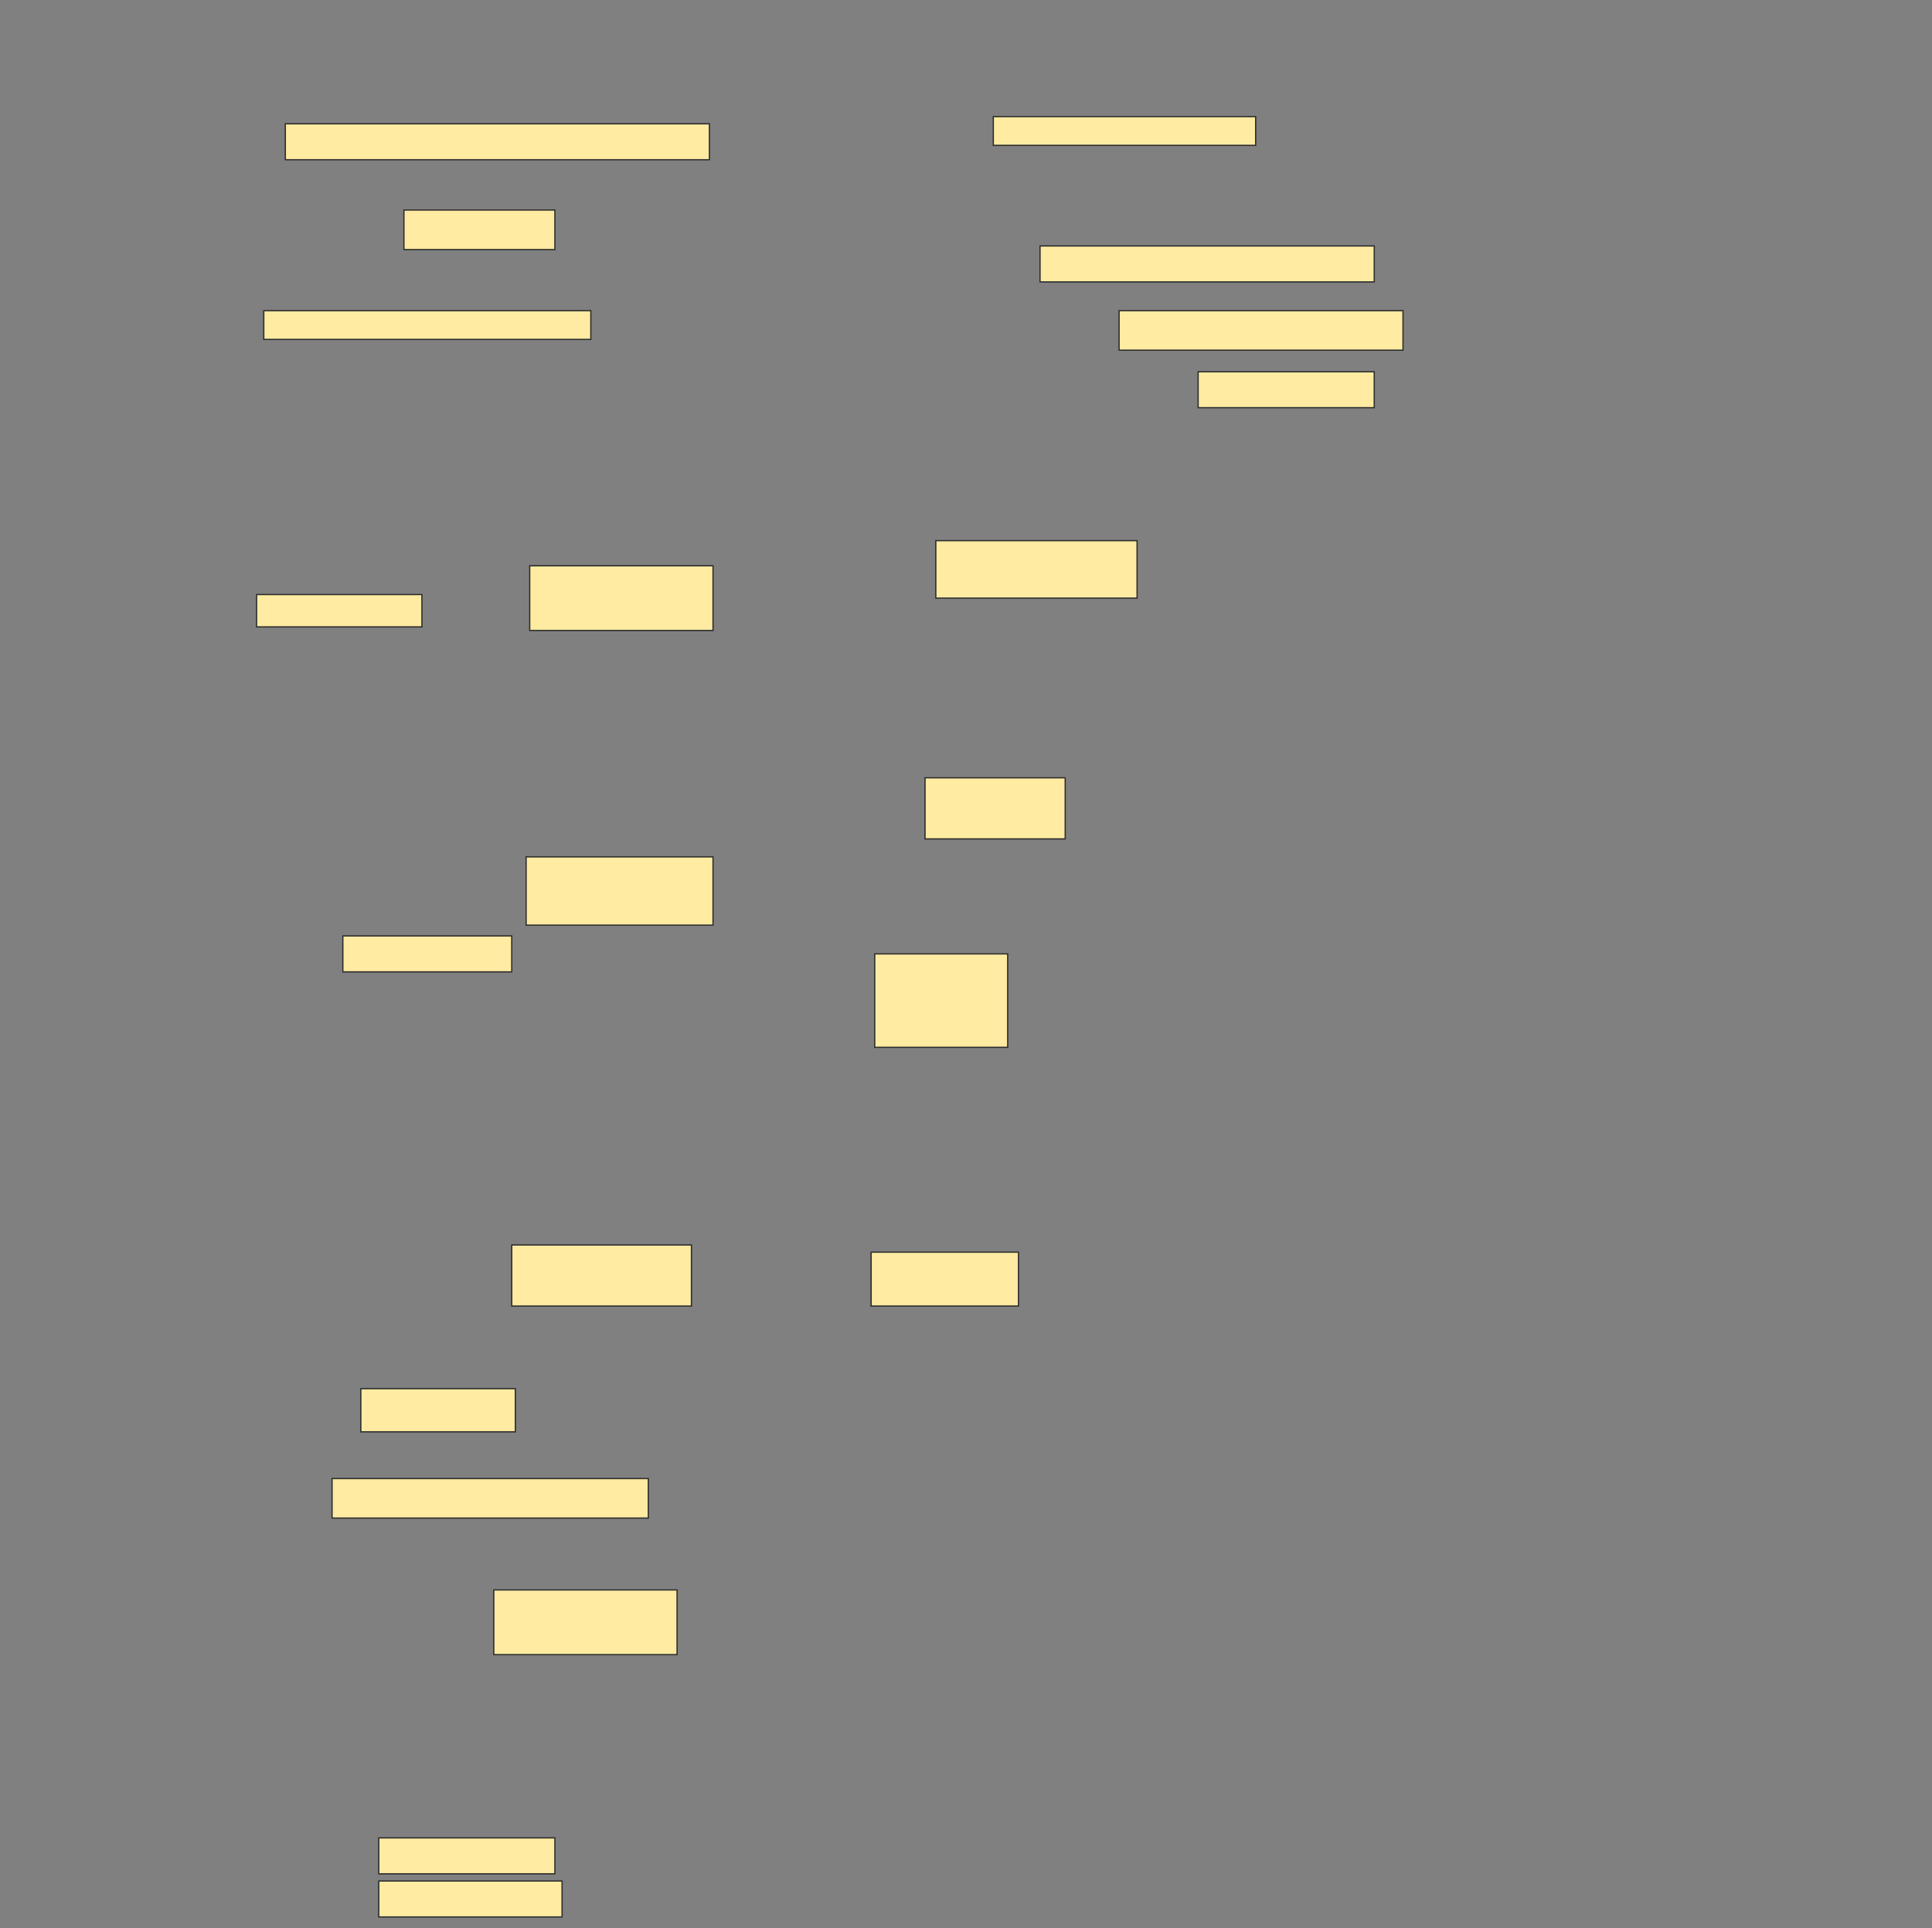 <svg height="1533" width="1536" xmlns="http://www.w3.org/2000/svg">
 <rect width="100%" height="100%" fill="#808080" stroke="none"/>
 <!-- Created with Image Occlusion Enhanced -->
 <g>
  <title>Labels</title>
 </g>
 <g>
  <title>Masks</title>
  <rect fill="#FFEBA2" height="28.571" id="25cd4aa9944a48f08b6e70fb1023a9eb-ao-1" stroke="#2D2D2D" width="337.143" x="226.857" y="98.429"/>
  <rect fill="#FFEBA2" height="22.857" id="25cd4aa9944a48f08b6e70fb1023a9eb-ao-2" stroke="#2D2D2D" width="208.571" x="789.714" y="92.714"/>
  <rect fill="#FFEBA2" height="31.429" id="25cd4aa9944a48f08b6e70fb1023a9eb-ao-3" stroke="#2D2D2D" width="120" x="321.143" y="167"/>
  <rect fill="#FFEBA2" height="28.571" id="25cd4aa9944a48f08b6e70fb1023a9eb-ao-4" stroke="#2D2D2D" width="265.714" x="826.857" y="195.571"/>
  <rect fill="#FFEBA2" height="31.429" id="25cd4aa9944a48f08b6e70fb1023a9eb-ao-5" stroke="#2D2D2D" width="225.714" x="889.714" y="247"/>
  <rect fill="#FFEBA2" height="22.857" id="25cd4aa9944a48f08b6e70fb1023a9eb-ao-6" stroke="#2D2D2D" width="260" x="209.714" y="247"/>
  <rect fill="#FFEBA2" height="28.571" id="25cd4aa9944a48f08b6e70fb1023a9eb-ao-7" stroke="#2D2D2D" width="140" x="952.572" y="295.571"/>
  <rect fill="#FFEBA2" height="45.714" id="25cd4aa9944a48f08b6e70fb1023a9eb-ao-8" stroke="#2D2D2D" width="160" x="744" y="429.857"/>
  <rect fill="#FFEBA2" height="51.429" id="25cd4aa9944a48f08b6e70fb1023a9eb-ao-9" stroke="#2D2D2D" width="145.714" x="421.143" y="449.857"/>
  <rect fill="#FFEBA2" height="25.714" id="25cd4aa9944a48f08b6e70fb1023a9eb-ao-10" stroke="#2D2D2D" width="131.429" x="204" y="472.714"/>
  <rect fill="#FFEBA2" height="48.571" id="25cd4aa9944a48f08b6e70fb1023a9eb-ao-11" stroke="#2D2D2D" width="111.429" x="735.429" y="618.429"/>
  <rect fill="#FFEBA2" height="54.286" id="25cd4aa9944a48f08b6e70fb1023a9eb-ao-12" stroke="#2D2D2D" width="148.571" x="418.286" y="681.286"/>
  <rect fill="#FFEBA2" height="28.571" id="25cd4aa9944a48f08b6e70fb1023a9eb-ao-13" stroke="#2D2D2D" width="134.286" x="272.572" y="744.143"/>
  <rect fill="#FFEBA2" height="74.286" id="25cd4aa9944a48f08b6e70fb1023a9eb-ao-14" stroke="#2D2D2D" width="105.714" x="695.429" y="758.429"/>
  <rect fill="#FFEBA2" height="48.571" id="25cd4aa9944a48f08b6e70fb1023a9eb-ao-15" stroke="#2D2D2D" width="142.857" x="406.857" y="989.857"/>
  <rect fill="#FFEBA2" height="42.857" id="25cd4aa9944a48f08b6e70fb1023a9eb-ao-16" stroke="#2D2D2D" width="117.143" x="692.572" y="995.571"/>
  <rect fill="#FFEBA2" height="34.286" id="25cd4aa9944a48f08b6e70fb1023a9eb-ao-17" stroke="#2D2D2D" width="122.857" x="286.857" y="1104.143"/>
  <rect fill="#FFEBA2" height="31.429" id="25cd4aa9944a48f08b6e70fb1023a9eb-ao-18" stroke="#2D2D2D" width="251.429" x="264" y="1175.572"/>
  <rect fill="#FFEBA2" height="51.429" id="25cd4aa9944a48f08b6e70fb1023a9eb-ao-19" stroke="#2D2D2D" width="145.714" x="392.572" y="1264.143"/>
  
  <rect fill="#FFEBA2" height="28.571" id="25cd4aa9944a48f08b6e70fb1023a9eb-ao-21" stroke="#2D2D2D" width="140" x="301.143" y="1461.286"/>
  <rect fill="#FFEBA2" height="28.571" id="25cd4aa9944a48f08b6e70fb1023a9eb-ao-22" stroke="#2D2D2D" width="145.714" x="301.143" y="1495.572"/>
 </g>
</svg>